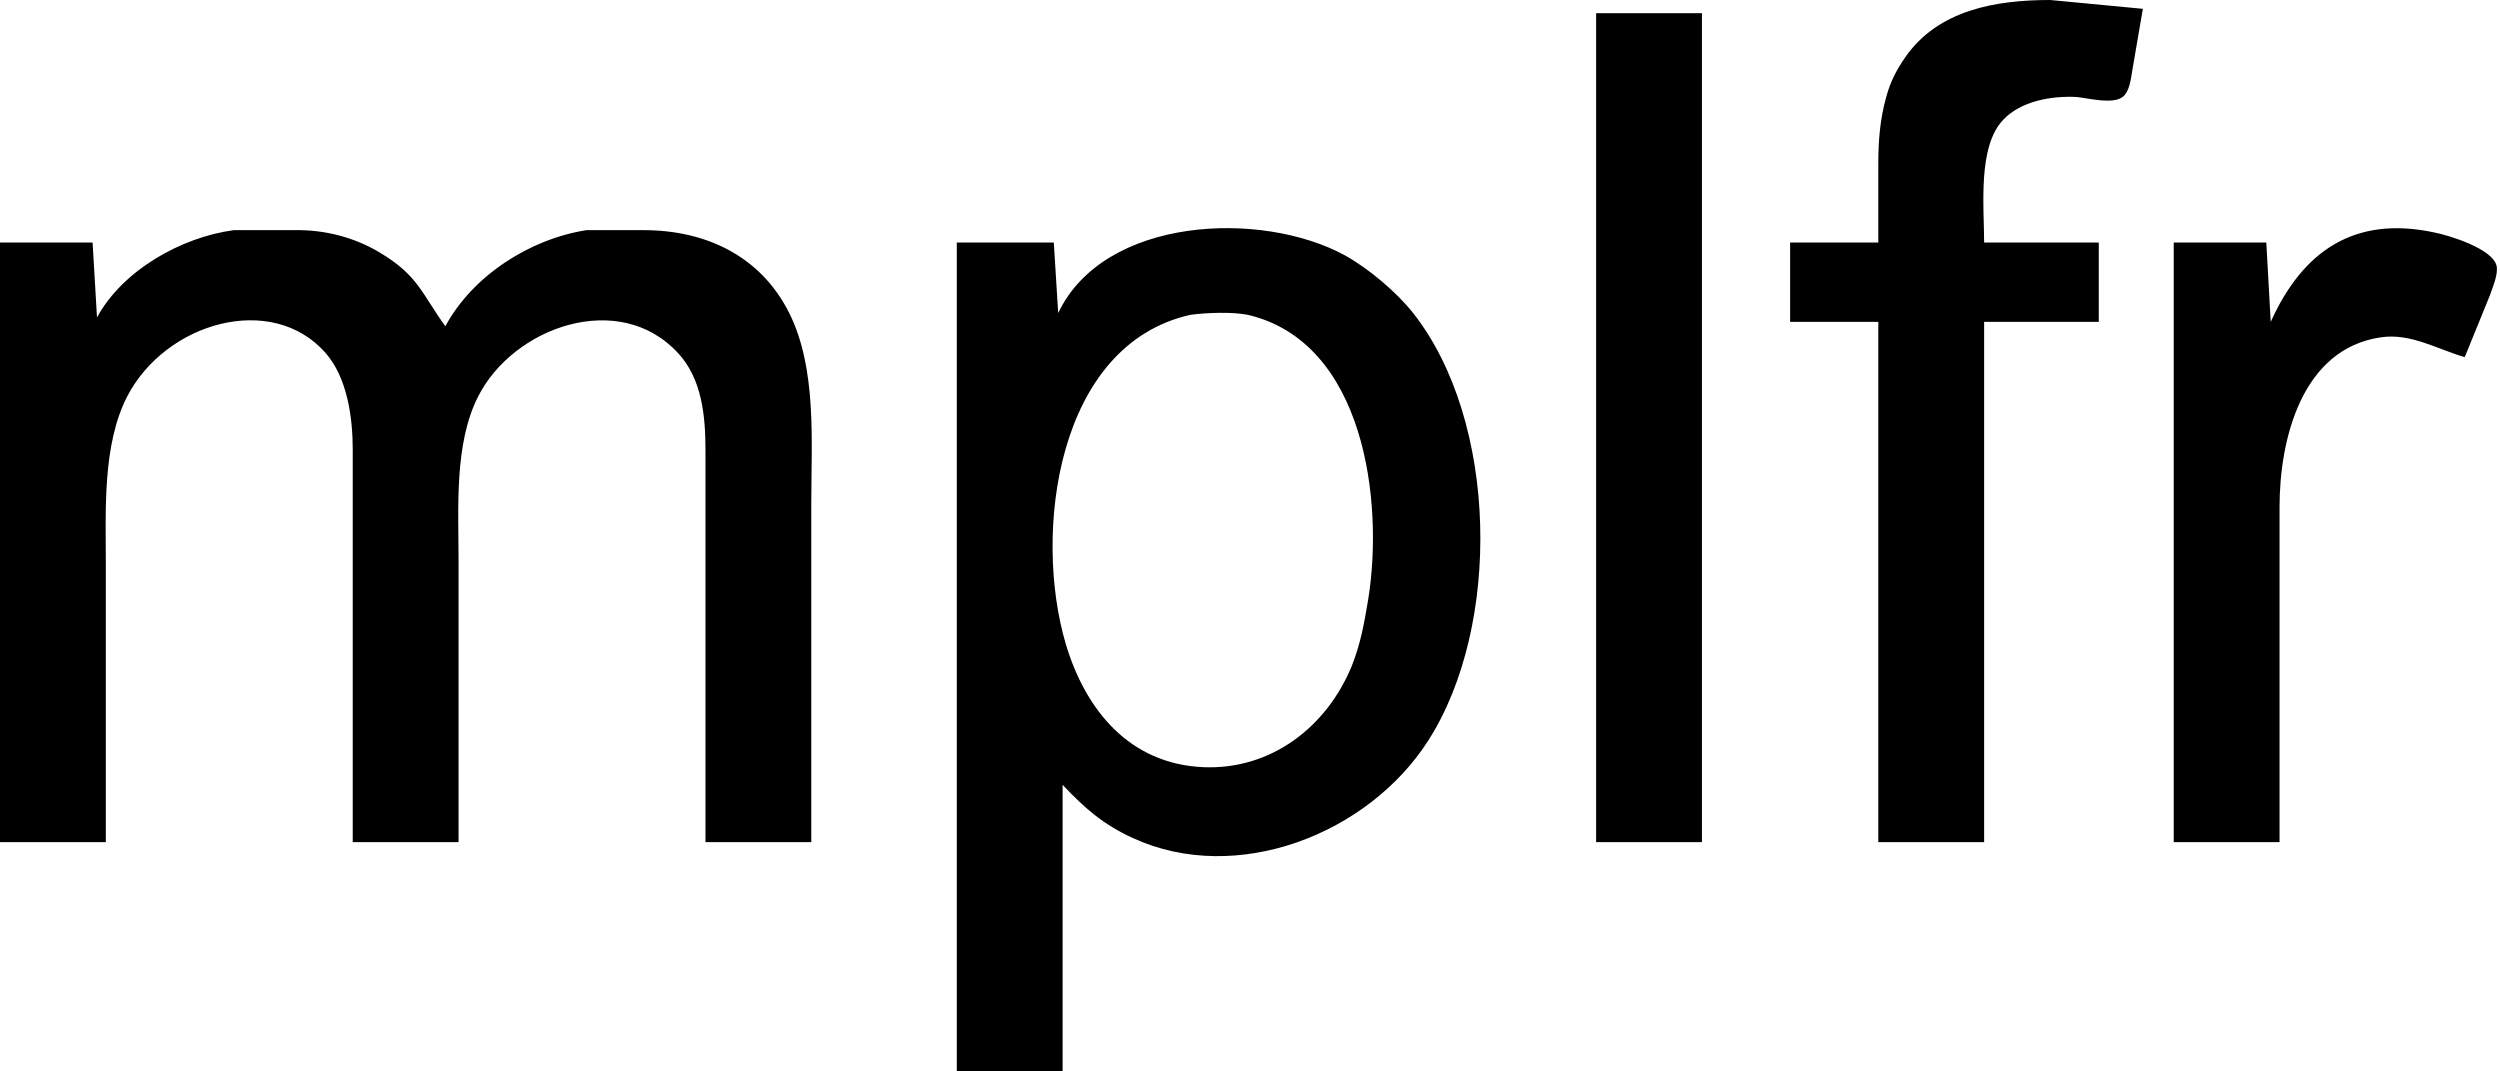 <?xml version="1.0" encoding="UTF-8" standalone="no"?>
<!DOCTYPE svg PUBLIC "-//W3C//DTD SVG 20010904//EN"
              "http://www.w3.org/TR/2001/REC-SVG-20010904/DTD/svg10.dtd">

<svg
    class="logomplfr"
    xmlns="http://www.w3.org/2000/svg"
    viewBox="0 0 567 243">
  <path
    d="M426 37C426 32 426.4 26.9 427.8 22 428.7 18.6 430.1 15.9 432.1 13 439.6 2.2 452.7 0 465 0 465 0 486 2 486 2 486 2 483.6 16 483.6 16 483.3 17.8 483 20.8 481.4 22 479.1 23.7 473.8 22.3 471 22 465.3 21.7 458.3 22.9 454.3 27.2 448.5 33.3 450 46.9 450 55 450 55 476 55 476 55 476 55 476 73 476 73 476 73 450 73 450 73 450 73 450 191 450 191 450 191 426 191 426 191 426 191 426 73 426 73 426 73 406 73 406 73 406 73 406 55 406 55 406 55 426 55 426 55 426 55 426 37 426 37ZM386 3C386 3 386 191 386 191 386 191 362 191 362 191 362 191 362 3 362 3 362 3 386 3 386 3ZM53 52.2C53 52.2 67 52.2 67 52.2 73.6 52.1 80.3 53.8 86 57.2 94.8 62.4 95.6 66.5 101 74 107.2 62.5 120.2 54.2 133 52.2 133 52.2 146 52.2 146 52.2 160 52.2 172.5 58 179 71 185.3 83.6 184 100.2 184 114 184 114 184 191 184 191 184 191 160 191 160 191 160 191 160 102 160 102 160 94.4 159.2 85.9 153.8 80.1 140.5 65.6 116.4 74.1 108.4 90 103 100.7 104 115.3 104 127 104 127 104 191 104 191 104 191 80 191 80 191 80 191 80 102 80 102 80 94.7 78.8 85.7 73.8 80 61.6 66.2 37.5 73.1 28.8 90 23.2 101 24 115.9 24 128 24 128 24 191 24 191 24 191 0 191 0 191 0 191 0 55 0 55 0 55 21 55 21 55 21 55 22 72 22 72 27.8 61.3 41.1 53.8 53 52.2ZM305 57.9C310.4 60.9 316.7 66.2 320.5 71 339.8 95.5 340.6 142 323.9 168 310.4 189.1 280.6 200.9 257 190.1 250.2 187 246 183.3 241 178 241 178 241 243 241 243 241 243 217 243 217 243 217 243 217 55 217 55 217 55 239 55 239 55 239 55 240 71 240 71 250.4 49.1 286.1 47.6 305 57.9ZM552 52.7C555.6 53.4 565.2 56.4 566.2 60.2 566.7 62.1 565.3 65.2 564.7 67 564.7 67 559 81 559 81 552.8 79.2 546.7 75.5 540 76.5 522 79.1 517 99.7 517 115 517 115 517 191 517 191 517 191 493 191 493 191 493 191 493 55 493 55 493 55 514 55 514 55 514 55 515 73 515 73 522.3 56.8 534.1 48.9 552 52.7ZM241.7 146C246.2 161.1 256.2 173.3 273 174 288.3 174.6 300.9 164.9 306.6 151 308.6 145.9 309.4 141.4 310.3 136 313.9 113.8 309.5 77.6 283 71.4 279.4 70.7 273.7 70.9 270 71.4 239.6 78.2 234.3 120.9 241.7 146Z"
    ></path>
</svg>
